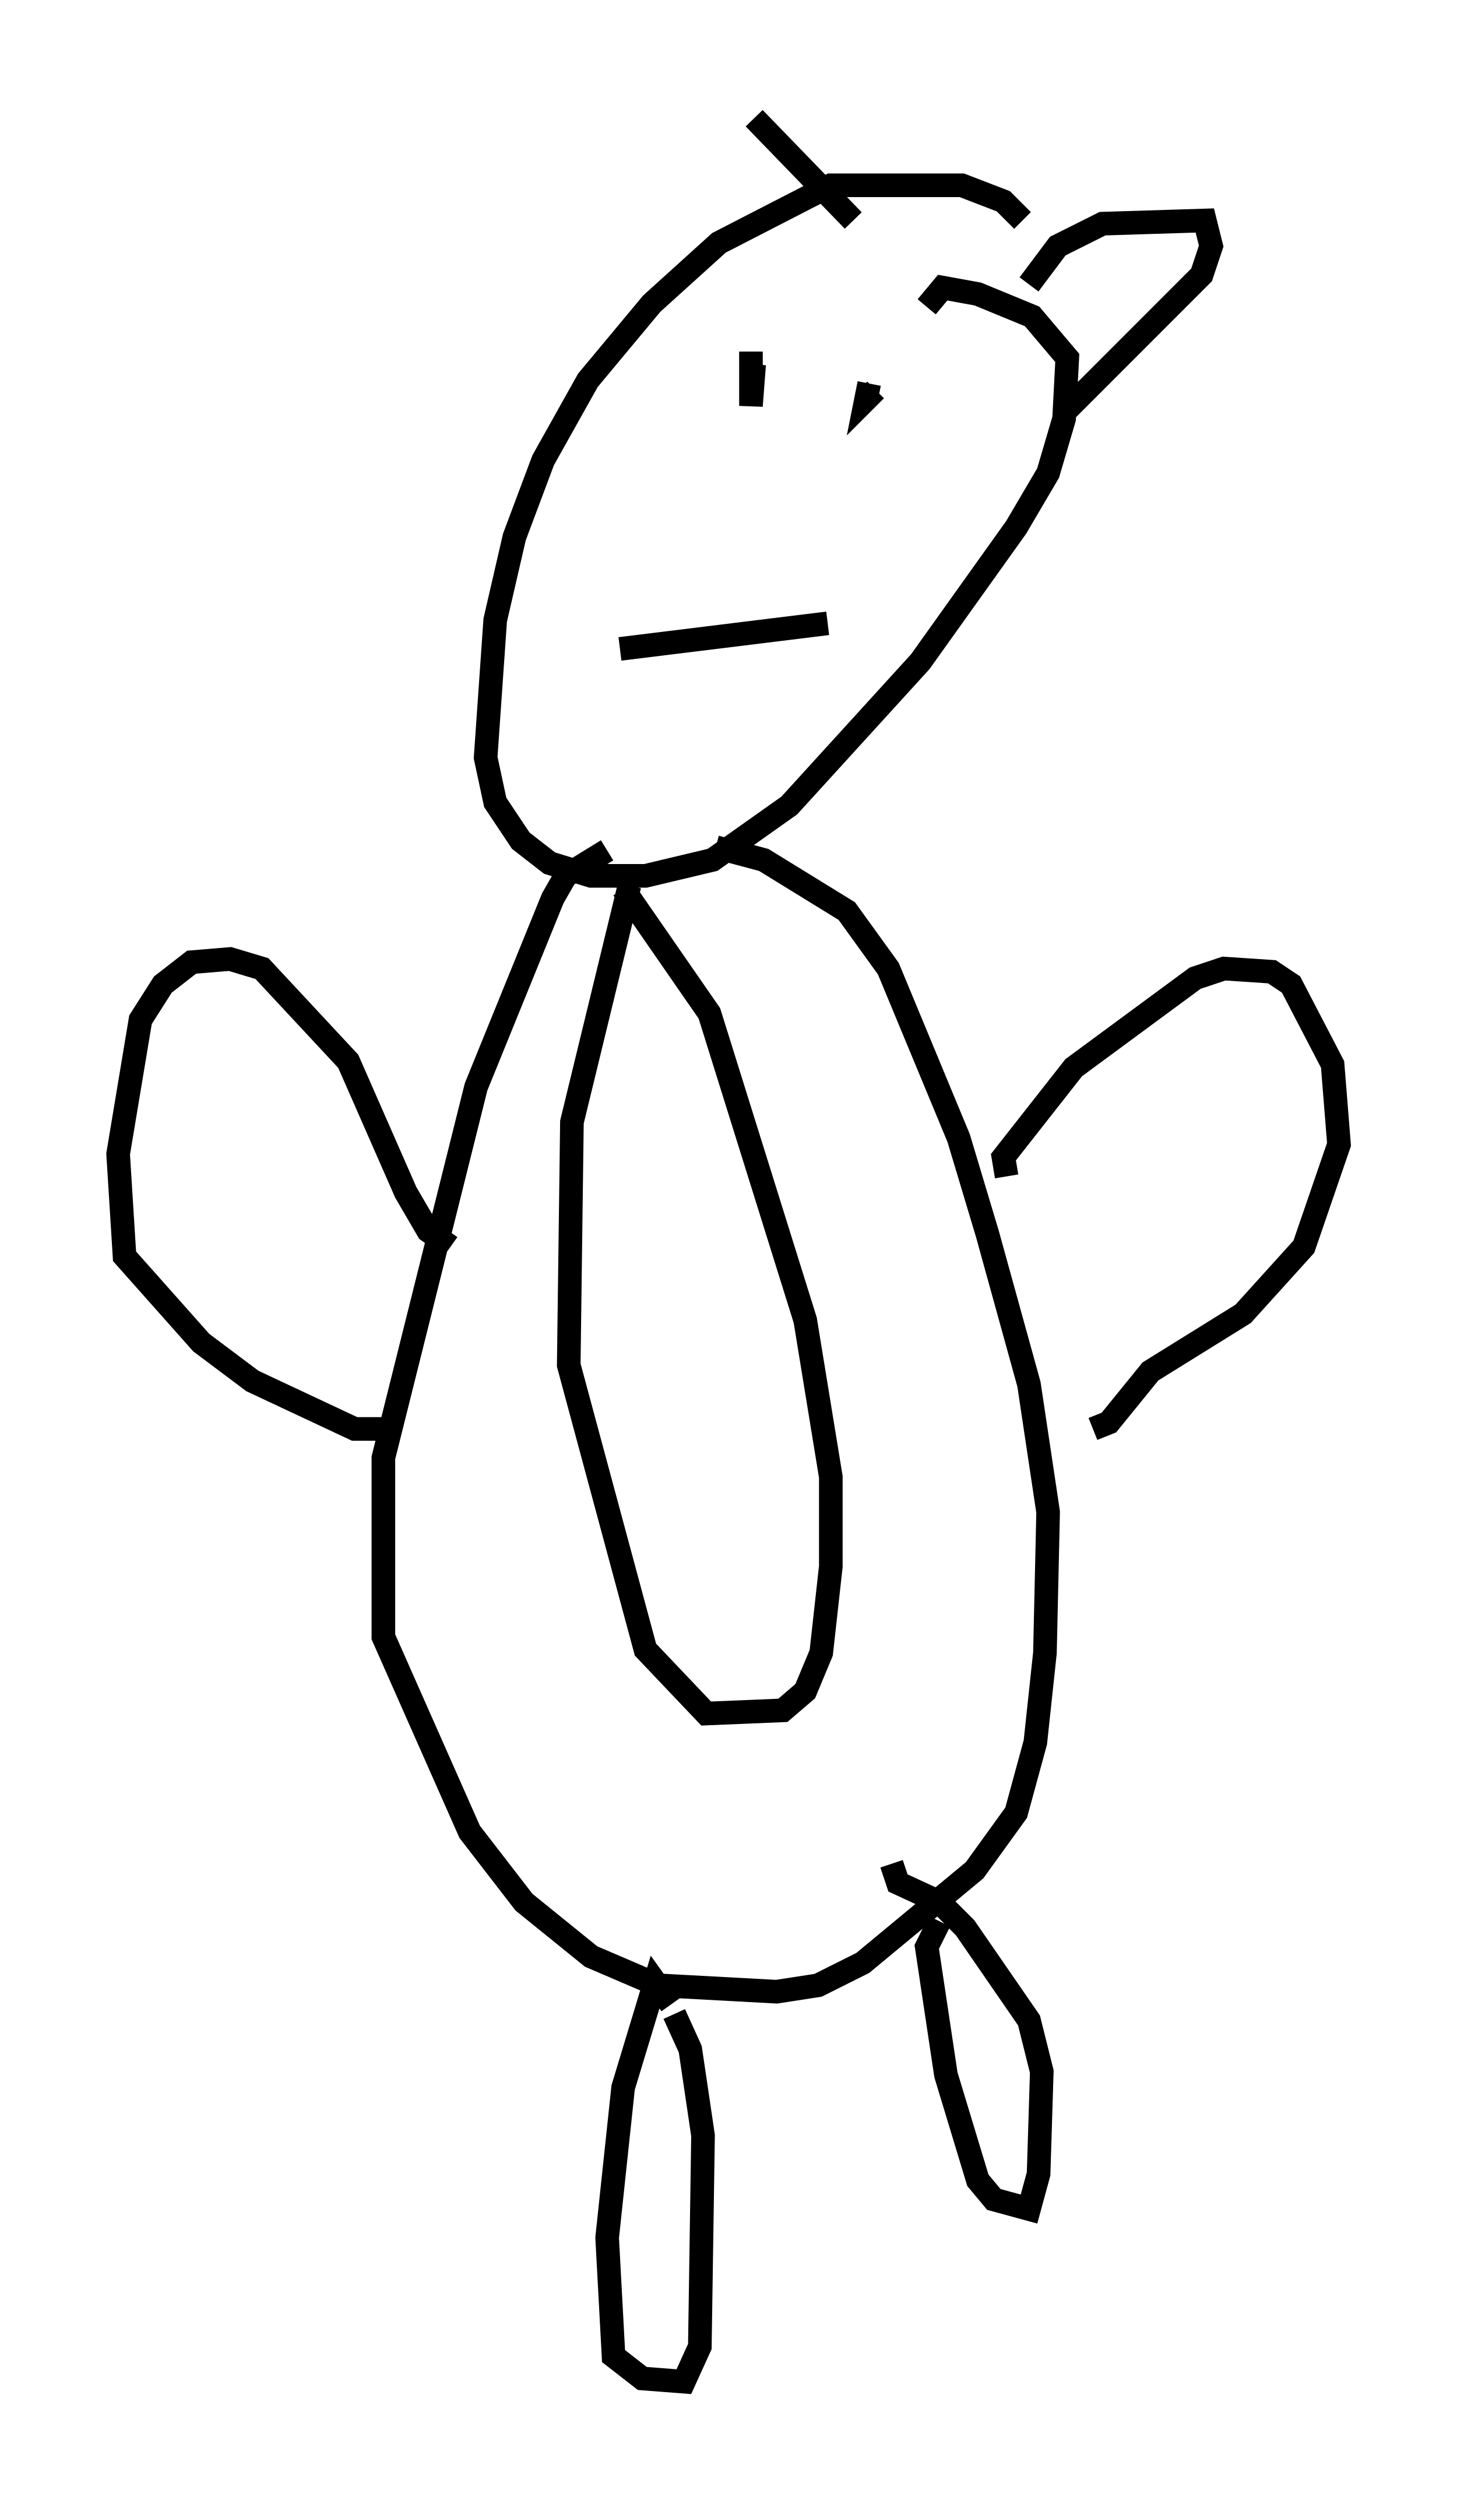 <?xml version="1.0" encoding="utf-8" ?>
<svg baseProfile="full" height="105.804" version="1.1" width="61.691" xmlns="http://www.w3.org/2000/svg" xmlns:ev="http://www.w3.org/2001/xml-events" xmlns:xlink="http://www.w3.org/1999/xlink"><defs /><rect fill="white" height="105.804" width="61.691" x="0" y="0" /><path d="M43.024, 13.39 m0.271, -4.059 l-0.812, -0.812 -1.759, -0.677 l-5.548, 0.0 -4.736, 2.436 l-2.842, 2.571 -2.706, 3.248 l-1.894, 3.383 -1.218, 3.248 l-0.812, 3.518 -0.406, 5.819 l0.406, 1.894 1.083, 1.624 l1.218, 0.947 1.759, 0.541 l2.3, 0.0 2.842, -0.677 l3.248, -2.3 5.548, -6.089 l4.059, -5.683 1.353, -2.3 l0.677, -2.3 0.135, -2.571 l-1.488, -1.759 -2.3, -0.947 l-1.488, -0.271 -0.677, 0.812 m-13.532, 23.004 l-1.759, 1.083 -0.541, 0.947 l-3.248, 7.984 -3.924, 15.697 l0.0, 7.578 3.654, 8.254 l2.3, 2.977 2.842, 2.3 l2.842, 1.218 5.007, 0.271 l1.759, -0.271 1.894, -0.947 l4.736, -3.924 1.759, -2.436 l0.812, -2.977 0.406, -3.789 l0.135, -5.954 -0.812, -5.413 l-1.759, -6.36 -1.218, -4.059 l-2.977, -7.172 -1.759, -2.436 l-3.518, -2.165 -2.03, -0.541 m-3.654, 1.624 l-2.436, 10.013 -0.135, 10.284 l3.248, 12.043 2.571, 2.706 l3.248, -0.135 0.947, -0.812 l0.677, -1.624 0.406, -3.654 l0.0, -3.789 -1.083, -6.631 l-4.059, -12.99 -3.654, -5.277 m-7.307, 15.155 l-0.947, -0.677 -0.947, -1.624 l-2.436, -5.548 -3.654, -3.924 l-1.353, -0.406 -1.624, 0.135 l-1.218, 0.947 -0.947, 1.488 l-0.947, 5.683 0.271, 4.33 l3.248, 3.654 2.165, 1.624 l4.33, 2.03 1.624, 0.0 m25.981, -10.69 l-0.135, -0.812 2.977, -3.789 l5.142, -3.789 1.218, -0.406 l2.03, 0.135 0.812, 0.541 l1.759, 3.383 0.271, 3.383 l-1.488, 4.33 -2.571, 2.842 l-3.924, 2.436 -1.759, 2.165 l-0.677, 0.271 m-17.862, 24.357 l-0.677, -0.947 -1.353, 4.465 l-0.677, 6.36 0.271, 5.007 l1.218, 0.947 1.759, 0.135 l0.677, -1.488 0.135, -8.931 l-0.541, -3.654 -0.677, -1.488 m11.231, -3.924 l-0.541, 1.083 0.812, 5.413 l1.353, 4.465 0.677, 0.812 l1.488, 0.406 0.406, -1.488 l0.135, -4.33 -0.541, -2.165 l-2.706, -3.924 -1.083, -1.083 l-1.759, -0.812 -0.271, -0.812 m-5.819, -63.463 l-0.135, 1.759 0.0, -2.3 m5.007, 1.353 l-0.135, 0.677 0.406, -0.406 m-10.825, 10.961 l8.796, -1.083 m8.525, -14.344 l1.218, -1.624 1.894, -0.947 l4.33, -0.135 0.271, 1.083 l-0.406, 1.218 -5.819, 5.819 m-8.931, -8.119 l-4.195, -4.33 " fill="none" stroke="black" stroke-width="1" /></svg>